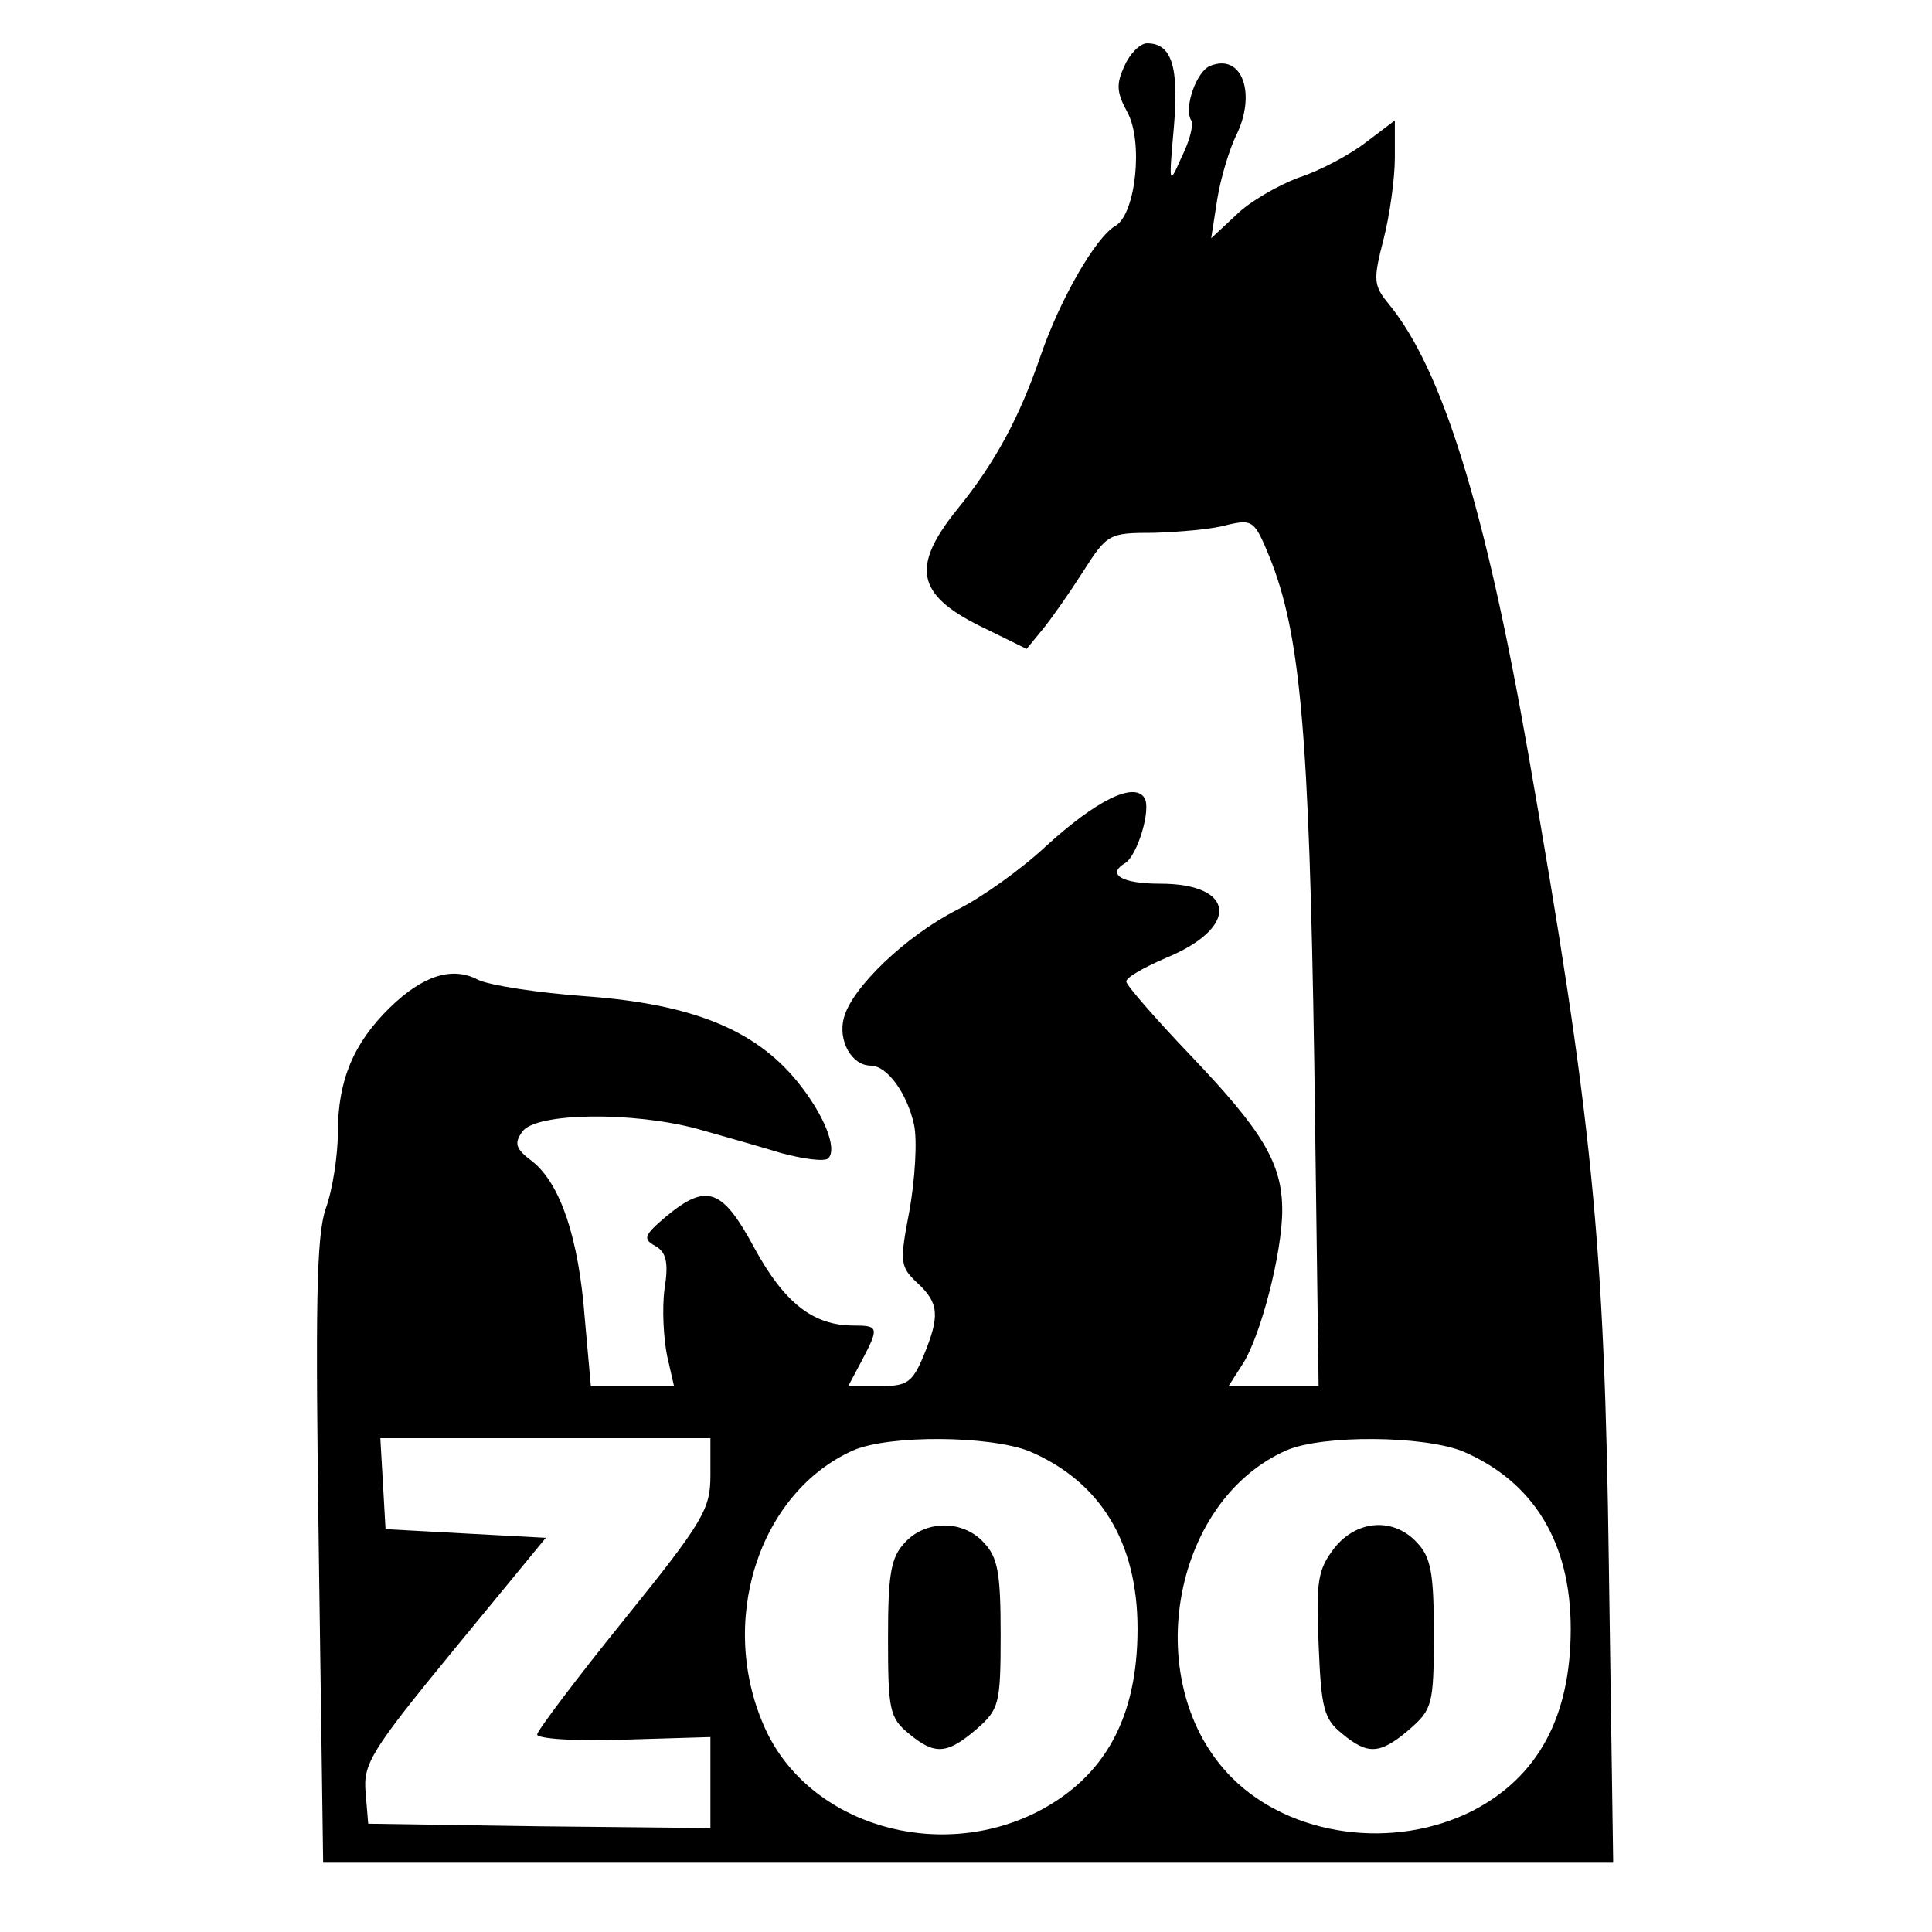 <?xml version="1.0" standalone="no"?>
<!DOCTYPE svg PUBLIC "-//W3C//DTD SVG 20010904//EN"
 "http://www.w3.org/TR/2001/REC-SVG-20010904/DTD/svg10.dtd">
<svg version="1.0" xmlns="http://www.w3.org/2000/svg"
 width="223pt" height="223pt" viewBox="0 0 223 223"
 preserveAspectRatio="xMidYMid meet">
<g transform="translate(0,223) scale(0.1,-0.1)"
fill="#000000" stroke="none">
<path d="M1298 2154 c-10 -21 -9 -31 3 -53 19 -34 10 -119 -14 -132 -22 -13
-63 -83 -86 -150 -24 -70 -52 -123 -97 -178 -52 -65 -46 -97 26 -133 l55 -27
18 22 c10 12 31 42 47 67 28 44 30 45 82 45 29 1 67 4 84 9 30 7 32 5 49 -36
36 -89 46 -202 52 -585 l5 -373 -52 0 -52 0 16 25 c21 32 46 129 46 178 0 54
-22 91 -106 179 -41 43 -74 81 -74 85 0 5 20 16 45 27 86 35 82 86 -6 86 -45
0 -62 11 -40 24 14 9 30 62 22 75 -12 19 -56 -3 -114 -56 -29 -27 -74 -59
-102 -73 -59 -30 -122 -90 -131 -125 -7 -26 9 -55 31 -55 19 0 42 -32 50 -68
4 -19 1 -63 -5 -98 -12 -62 -11 -66 9 -85 25 -23 26 -38 7 -84 -13 -31 -19
-35 -51 -35 l-36 0 16 30 c20 38 19 40 -10 40 -47 0 -80 27 -114 89 -37 69
-55 76 -102 37 -26 -22 -27 -26 -13 -34 13 -7 16 -19 11 -50 -3 -23 -1 -57 3
-77 l8 -35 -48 0 -48 0 -7 78 c-7 93 -28 155 -60 181 -20 15 -22 21 -12 35 16
22 128 23 202 3 28 -8 71 -20 97 -28 26 -7 50 -10 54 -6 11 11 -5 51 -36 89
-49 60 -122 89 -243 98 -57 4 -113 13 -125 19 -30 16 -64 5 -102 -32 -42 -41
-60 -84 -60 -144 0 -26 -6 -66 -14 -88 -11 -32 -12 -112 -8 -397 l5 -358 744
0 745 0 -5 343 c-5 377 -19 514 -93 937 -50 286 -100 445 -161 519 -18 22 -18
28 -6 75 7 27 13 70 13 94 l0 43 -33 -25 c-18 -14 -53 -33 -78 -41 -24 -9 -57
-28 -72 -43 l-29 -27 7 45 c4 25 14 57 21 72 25 49 8 97 -29 82 -16 -6 -31
-49 -22 -63 3 -5 -2 -24 -11 -42 -15 -34 -15 -33 -9 35 6 70 -3 96 -31 96 -8
0 -20 -12 -26 -26z m-478 -1627 c0 -39 -8 -53 -100 -167 -55 -68 -100 -128
-100 -132 0 -5 45 -8 100 -6 l100 3 0 -53 0 -52 -197 2 -198 3 -3 36 c-3 33 6
48 102 165 l106 129 -93 5 -92 5 -3 53 -3 52 190 0 191 0 0 -43z m368 28 c82
-35 125 -105 125 -205 0 -103 -38 -171 -115 -211 -116 -59 -263 -15 -314 94
-57 123 -9 274 101 323 42 18 157 17 203 -1z m500 0 c82 -35 125 -105 125
-205 0 -102 -38 -171 -113 -210 -91 -46 -210 -30 -278 38 -107 107 -71 319 63
378 42 18 157 17 203 -1z"/>
<path d="M1044 449 c-16 -17 -19 -37 -19 -111 0 -82 2 -91 24 -109 30 -25 44
-24 78 5 26 23 28 28 28 109 0 70 -3 89 -19 106 -24 27 -68 27 -92 0z"/>
<path d="M1540 443 c-19 -25 -21 -38 -18 -111 3 -74 6 -86 27 -103 30 -25 44
-24 78 5 26 23 28 28 28 109 0 70 -3 89 -19 106 -27 30 -70 27 -96 -6z"/>
</g>
</svg>
